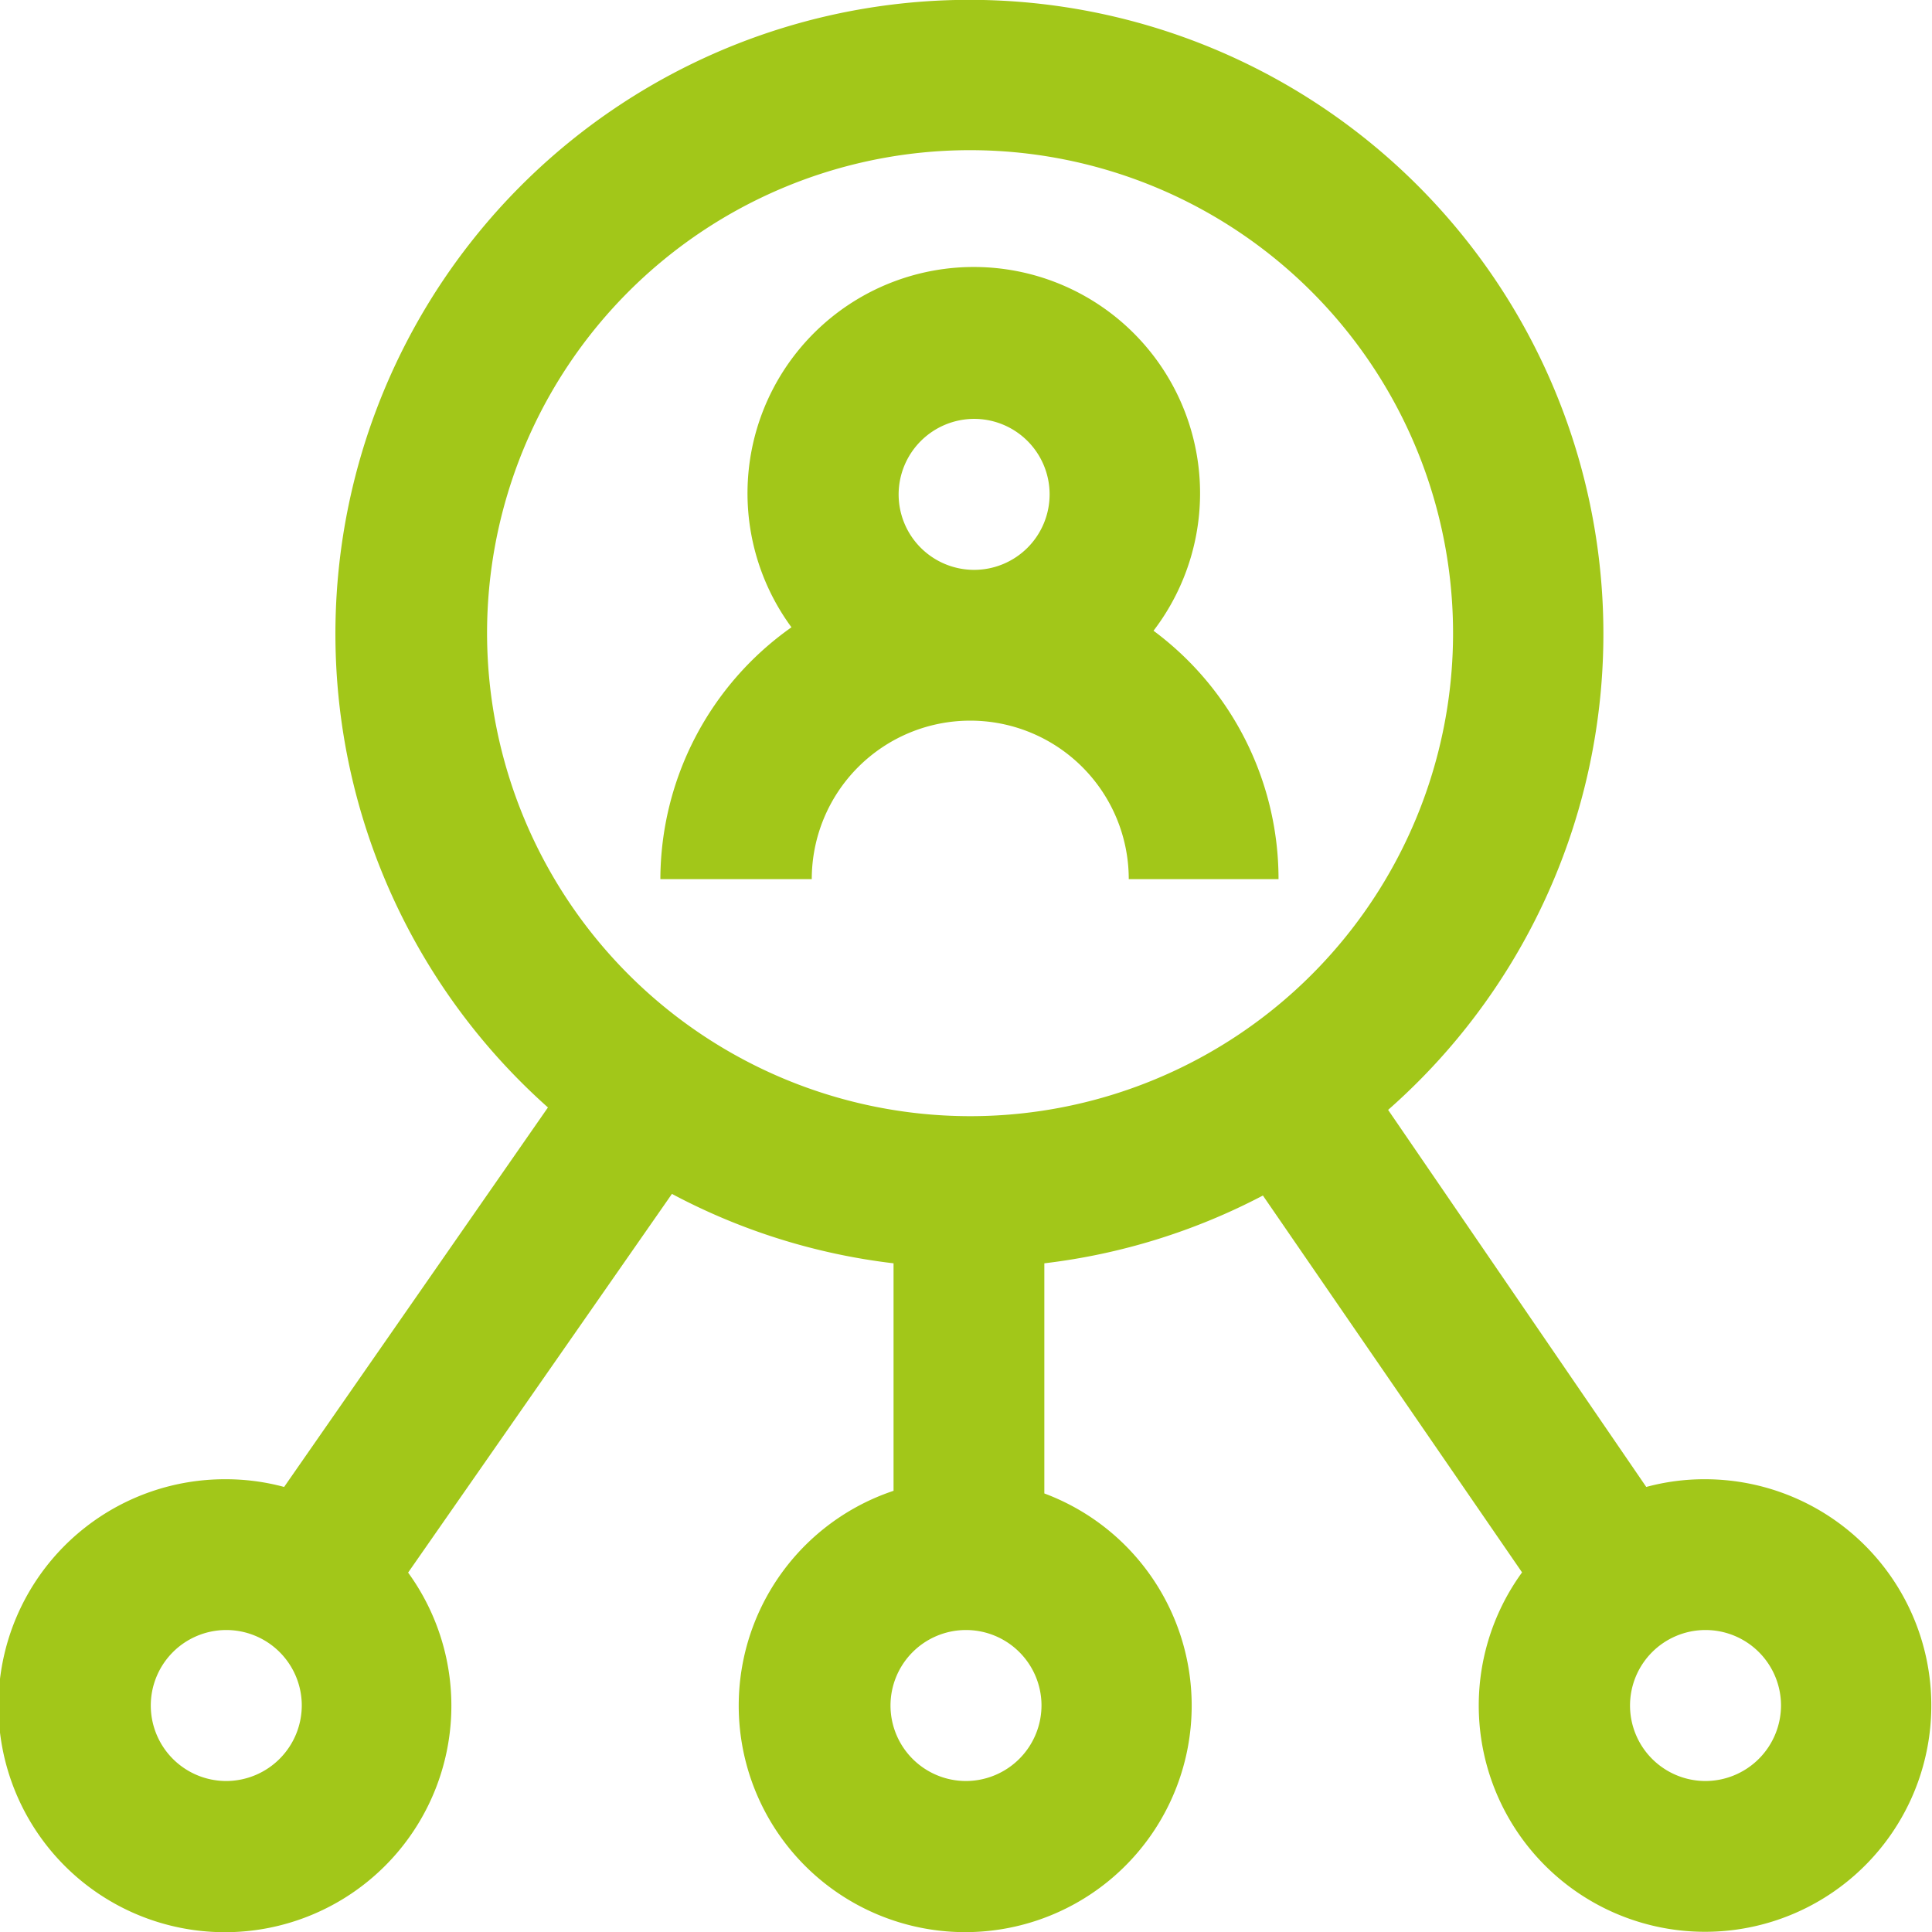 <svg xmlns="http://www.w3.org/2000/svg" viewBox="0 0 95.2 95.2"><defs><style>.cls-1{fill:#a2c719;}</style></defs><title>Ресурс 9icon</title><g id="Слой_2" data-name="Слой 2"><g id="Слой_1-2" data-name="Слой 1"><path class="cls-1" d="M32.54,43.32H40a7.81,7.81,0,0,1,15.62,0H63a15.24,15.24,0,0,0-6.16-12.24A11.15,11.15,0,1,0,39,30.91,15.23,15.23,0,0,0,32.54,43.32ZM48,20.64a3.72,3.72,0,1,1-3.72,3.72A3.73,3.73,0,0,1,48,20.64ZM84,72.89a10.94,10.94,0,0,0-2.88.38L68.4,54.69A31.24,31.24,0,1,0,27,54.57l-13,18.7a11,11,0,0,0-2.89-.38,11.16,11.16,0,1,0,9,4.6l13-18.66a30.93,30.93,0,0,0,10.92,3.42V73.46a11.16,11.16,0,1,0,7.43.13V62.25a31,31,0,0,0,10.77-3.34L75,77.48a11.15,11.15,0,1,0,9-4.59ZM11.16,87.76A3.72,3.72,0,1,1,14.87,84,3.73,3.73,0,0,1,11.16,87.76ZM24,31.24A23.8,23.8,0,1,1,47.79,55,23.82,23.82,0,0,1,24,31.24ZM47.6,87.76A3.72,3.72,0,1,1,51.32,84,3.73,3.73,0,0,1,47.6,87.76Zm36.44,0A3.72,3.72,0,1,1,87.76,84,3.73,3.73,0,0,1,84,87.76Z"/></g></g></svg>